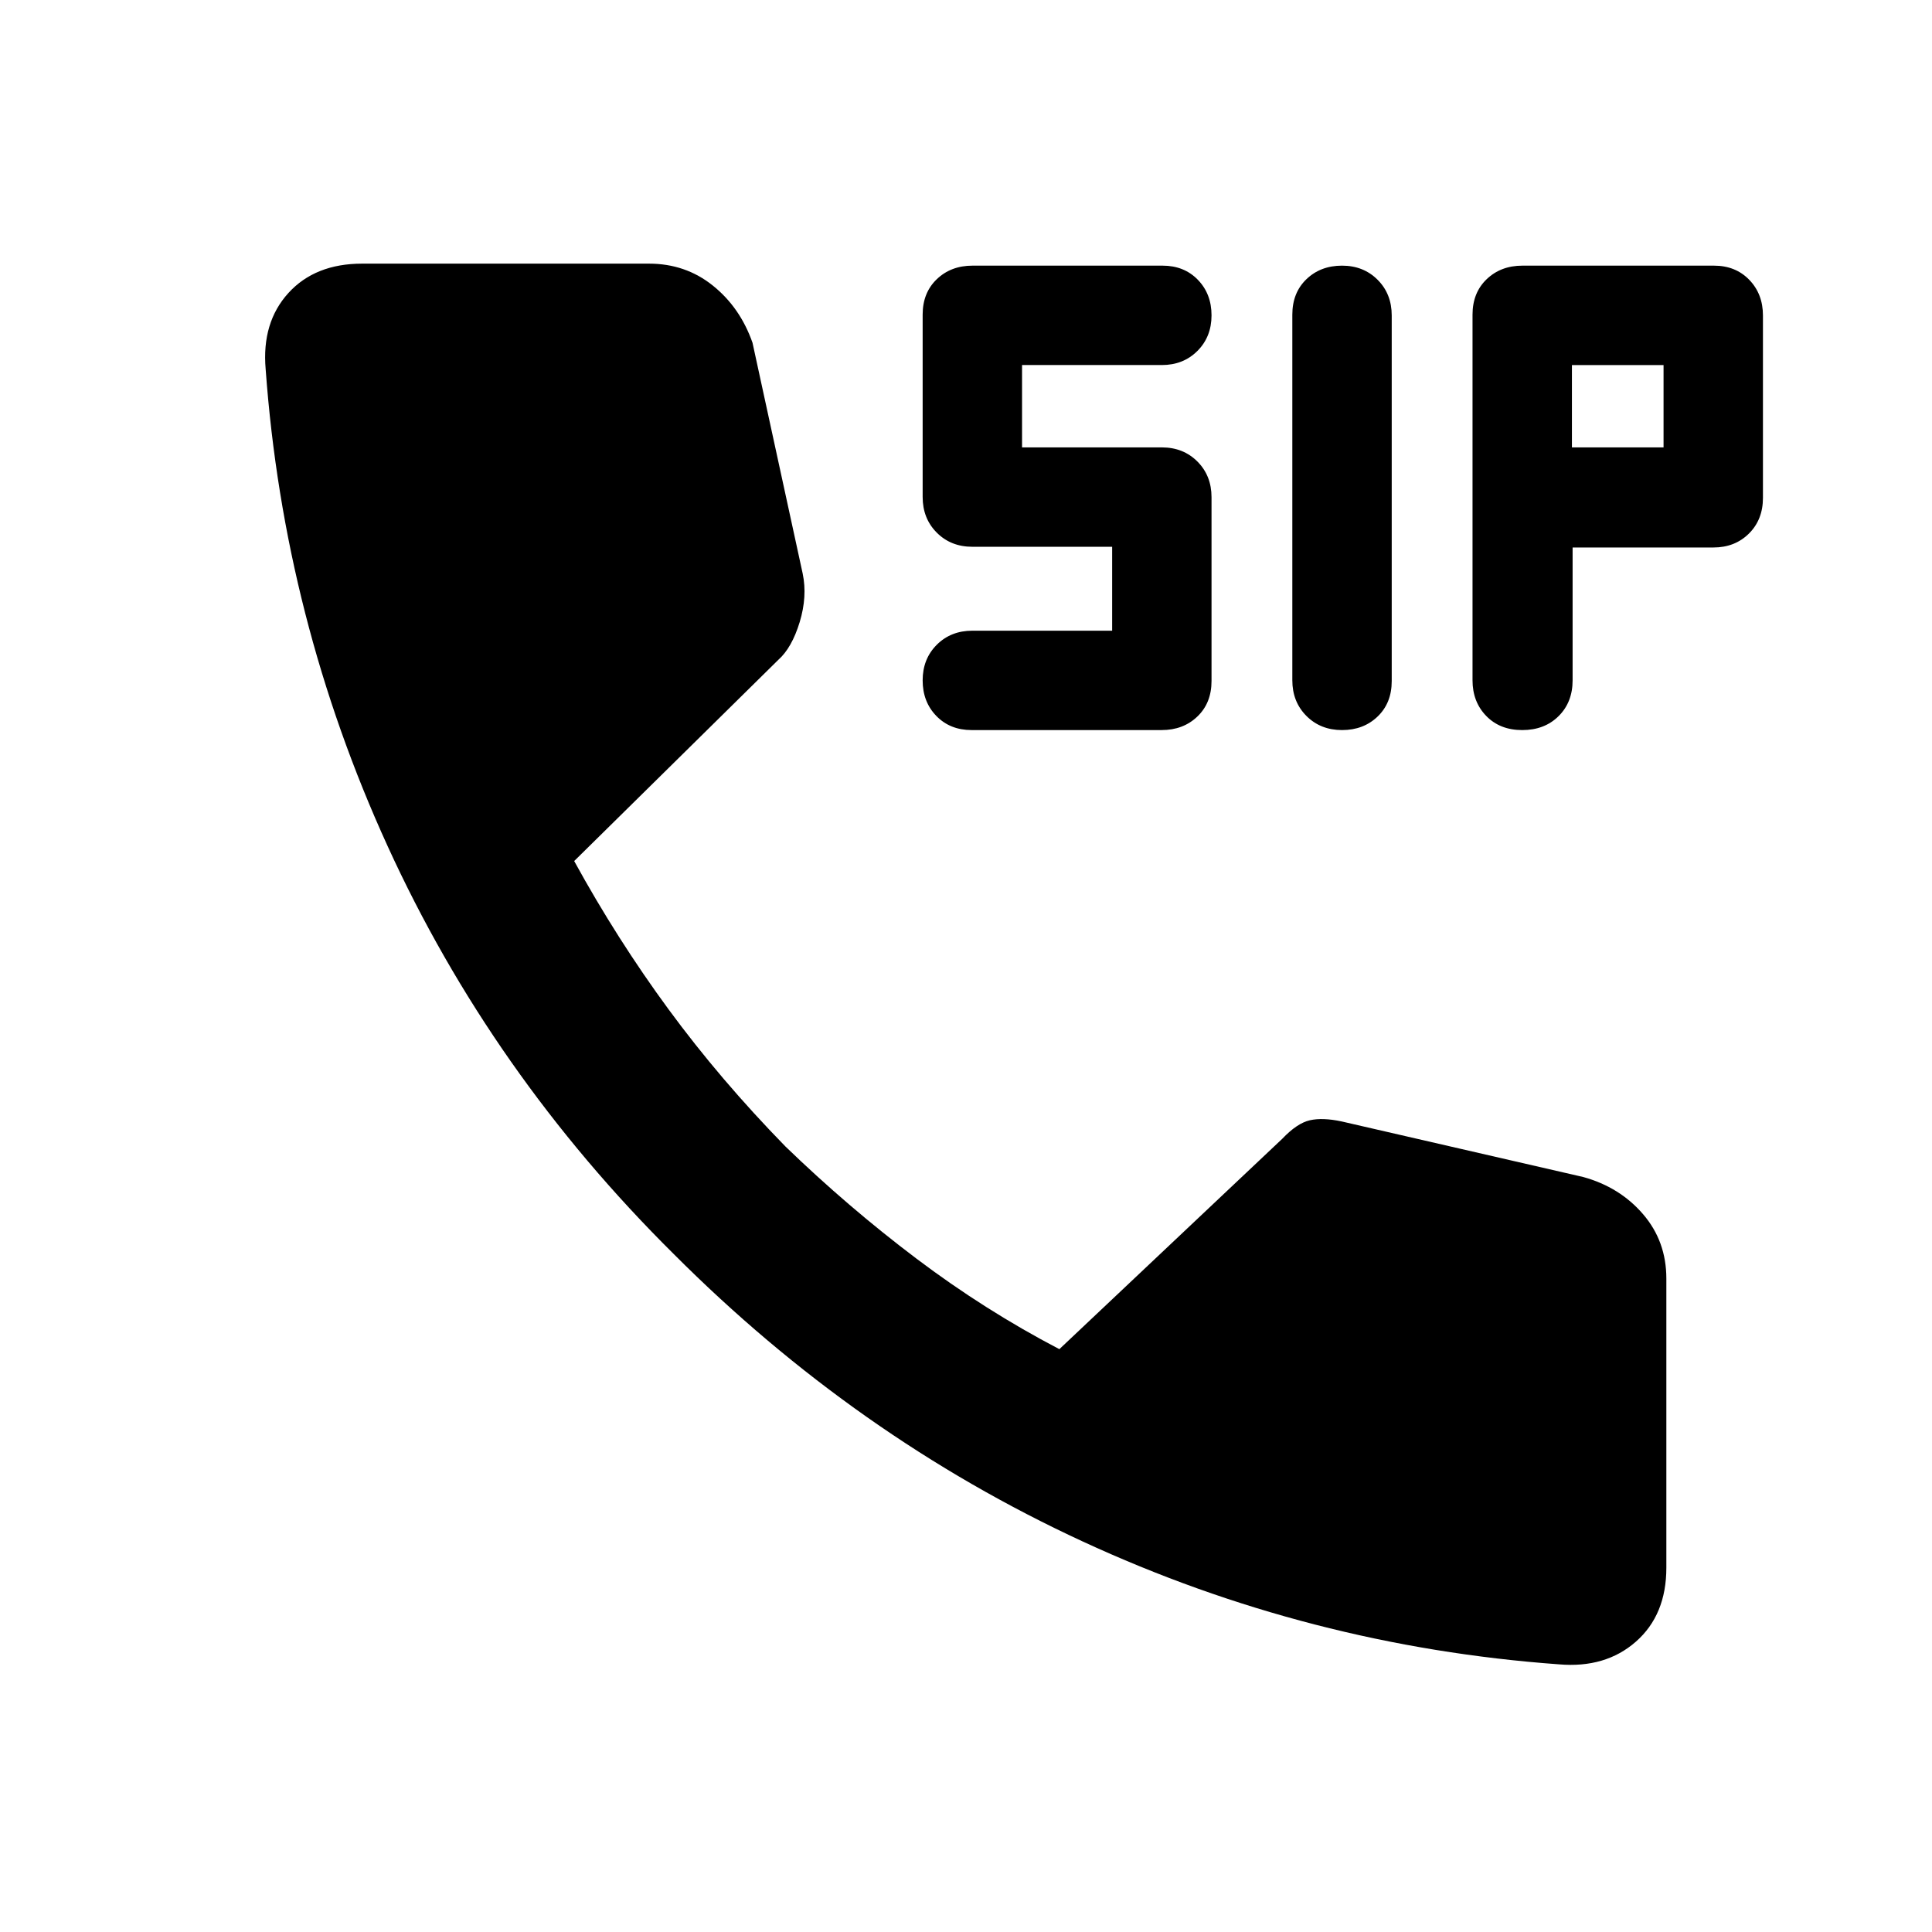 <svg xmlns="http://www.w3.org/2000/svg" height="20" viewBox="0 -960 960 960" width="20"><path d="M774.61-133q-124.07-9-236.69-61.08-112.61-52.08-203.19-142.84-90.57-89.77-142.15-202.7Q141-652.54 132-776.61q-2-23.17 11.29-37.78Q156.57-829 180-829h142.46q18.15 0 31.73 10.89 13.58 10.88 19.73 28.42L398.85-675q2.38 11.38-1.5 24.15-3.89 12.77-10.66 18.77l-101.38 99.93q21.3 38.84 46.96 73.77 25.65 34.92 58.01 68.06 30.95 29.94 65.03 55.67t71.08 45.04l110.76-104.54q7.39-7.77 13.74-9.2 6.34-1.42 15.73.58l120.07 27.62q18.15 5 29.73 18.46 11.58 13.46 11.58 32V-181q0 23.43-15.11 36.71Q797.78-131 774.61-133ZM482.78-597.23q-10.7 0-17.51-7.01-6.81-7.01-6.81-17.68 0-10.68 7.01-17.69 7.01-7 17.68-7h69.47v-41.7h-69.47q-10.67 0-17.68-7.03t-7.01-17.73v-90.61q0-10.86 7.03-17.59t17.74-6.73h94.45q10.7 0 17.51 7.01 6.81 7.01 6.81 17.68 0 10.68-7.01 17.69-7.01 7.01-17.68 7.01h-69.46v40.92h69.46q10.67 0 17.68 7.03t7.01 17.73v91.31q0 10.93-7.03 17.66t-17.74 6.73h-94.45Zm184.07 0q-10.68 0-17.69-7.02-7.01-7.02-7.01-17.72v-181.68q0-10.89 7.01-17.62t17.69-6.73q10.67 0 17.68 7.02t7.01 17.72v181.68q0 10.89-7.01 17.62t-17.68 6.73Zm89.53 0q-11.07 0-17.88-7.02-6.81-7.02-6.81-17.72v-181.68q0-10.89 7.03-17.62t17.74-6.73h95.22q10.7 0 17.51 7.03 6.81 7.03 6.81 17.74v90.6q0 10.86-6.98 17.77-6.98 6.9-17.63 6.9h-69.97v65.99q0 10.93-6.98 17.83-6.98 6.91-18.06 6.91Zm24.7-140.46h45.53v-40.92h-45.53v40.92Z"/></svg>
